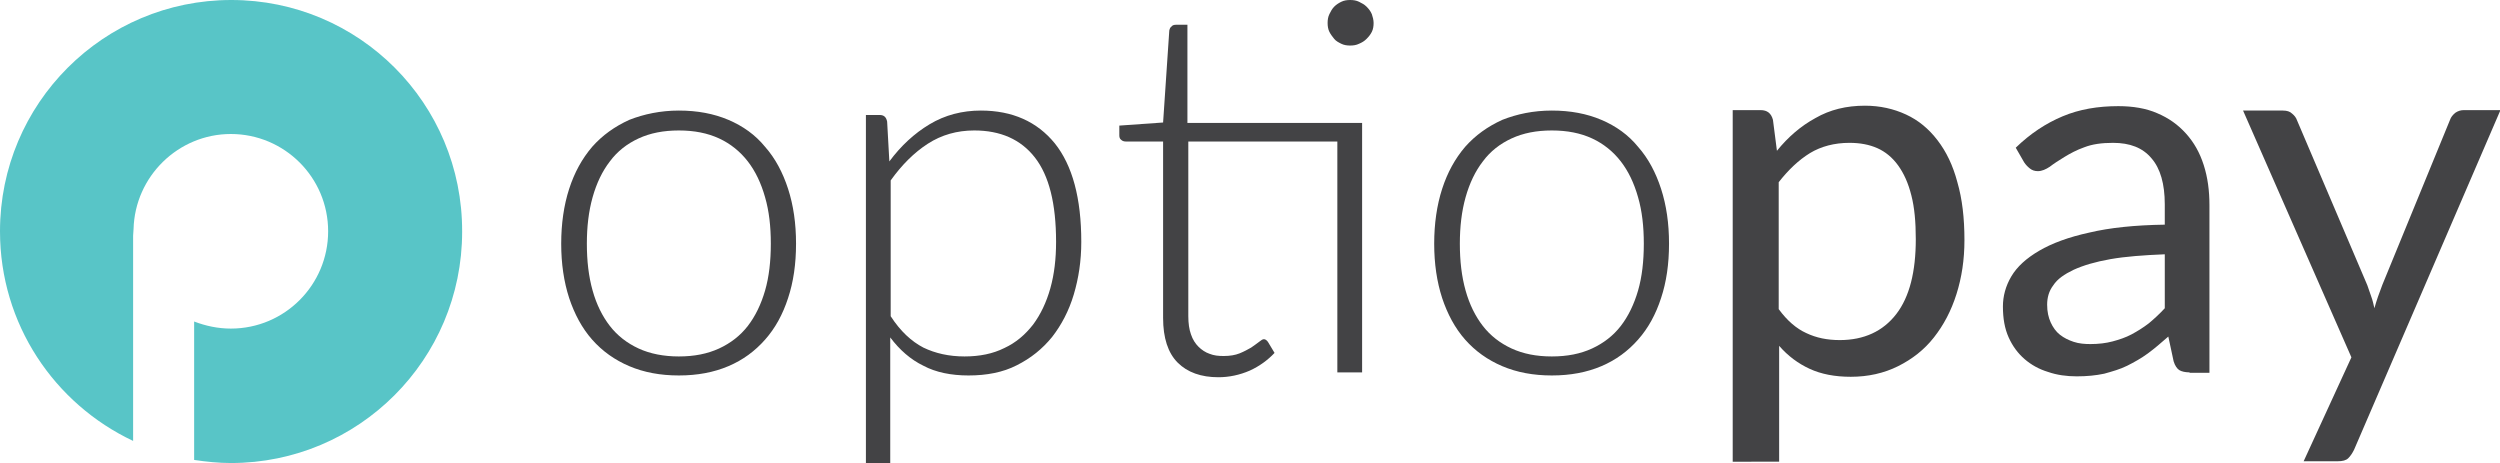 <?xml version="1.0" encoding="utf-8"?>
<!-- Generator: Adobe Illustrator 19.1.0, SVG Export Plug-In . SVG Version: 6.00 Build 0)  -->
<svg version="1.1" id="Layer_1" xmlns="http://www.w3.org/2000/svg" xmlns:xlink="http://www.w3.org/1999/xlink" x="0px" y="0px"
	 viewBox="0 0 565.3 104.8" style="enable-background:new 0 0 565.3 104.8;" xml:space="preserve">
<style type="text/css">
	.st0{fill:#434345;}
	.st1{fill:#58C5C7;}
</style>
<path class="st0" d="M391.8,104.3V24.9h6.3c1.5,0,2.4,0.7,2.8,2.2l0.9,7c2.5-3.1,5.4-5.6,8.7-7.4c3.3-1.9,7-2.8,11.2-2.8
	c3.4,0,6.5,0.7,9.3,2c2.8,1.3,5.1,3.2,7.1,5.8c2,2.6,3.5,5.7,4.5,9.5c1.1,3.8,1.6,8.1,1.6,13.1c0,4.4-0.6,8.4-1.8,12.2
	c-1.2,3.8-2.9,7-5.1,9.8c-2.2,2.8-4.9,4.9-8.1,6.5c-3.2,1.6-6.8,2.4-10.7,2.4c-3.6,0-6.7-0.6-9.3-1.8c-2.6-1.2-4.9-2.9-6.9-5.2v26.2
	H391.8z M418.2,32.3c-3.4,0-6.4,0.8-8.9,2.3c-2.6,1.6-4.9,3.8-7.1,6.6v28.7c1.9,2.6,4,4.4,6.2,5.4c2.3,1.1,4.8,1.6,7.6,1.6
	c5.5,0,9.8-2,12.8-5.9c3-3.9,4.4-9.6,4.4-16.9c0-3.9-0.3-7.2-1-9.9c-0.7-2.8-1.7-5-3-6.8c-1.3-1.8-2.9-3.1-4.7-3.9
	S420.6,32.3,418.2,32.3z"/>
<path class="st0" d="M495.1,84.2c-1,0-1.8-0.2-2.3-0.5c-0.5-0.3-1-1-1.3-2l-1.2-5.6c-1.6,1.4-3.1,2.7-4.6,3.8s-3.1,2-4.7,2.8
	c-1.6,0.8-3.4,1.3-5.2,1.8c-1.9,0.4-3.9,0.6-6.2,0.6c-2.3,0-4.5-0.3-6.5-1c-2-0.6-3.8-1.6-5.3-2.9c-1.5-1.3-2.7-2.9-3.6-4.9
	c-0.9-2-1.3-4.3-1.3-7c0-2.3,0.6-4.6,1.9-6.8c1.3-2.2,3.4-4.1,6.3-5.8c2.9-1.7,6.7-3.1,11.3-4.1c4.6-1.1,10.3-1.7,17.1-1.8v-4.6
	c0-4.6-1-8.1-3-10.4c-2-2.4-4.9-3.5-8.7-3.5c-2.6,0-4.7,0.3-6.5,1c-1.7,0.6-3.2,1.4-4.5,2.2c-1.3,0.8-2.4,1.5-3.3,2.2
	c-0.9,0.6-1.8,1-2.7,1c-0.7,0-1.3-0.2-1.8-0.6c-0.5-0.4-0.9-0.8-1.3-1.4l-1.9-3.3c3.3-3.2,6.8-5.5,10.6-7.1c3.8-1.6,8-2.3,12.6-2.3
	c3.3,0,6.3,0.5,8.8,1.6c2.6,1.1,4.7,2.6,6.5,4.6c1.8,2,3.1,4.3,4,7.1c0.9,2.8,1.3,5.8,1.3,9.1v37.9H495.1z M472.7,77.8
	c1.8,0,3.5-0.2,5-0.6c1.5-0.4,3-0.9,4.3-1.6c1.3-0.7,2.6-1.5,3.9-2.5c1.2-1,2.4-2.1,3.6-3.4V57.5c-4.8,0.2-8.9,0.5-12.3,1.1
	c-3.4,0.6-6.1,1.4-8.3,2.4c-2.1,1-3.7,2.1-4.6,3.5c-1,1.3-1.4,2.8-1.4,4.4c0,1.6,0.3,2.9,0.8,4c0.5,1.1,1.2,2.1,2.1,2.8
	c0.9,0.7,1.9,1.2,3.1,1.6C470.1,77.7,471.4,77.8,472.7,77.8z"/>
<path class="st0" d="M532.3,101.7c-0.4,0.8-0.8,1.4-1.3,1.9c-0.5,0.5-1.3,0.7-2.4,0.7h-7.7l10.8-23.5l-24.5-55.8h9
	c0.9,0,1.6,0.2,2.1,0.7c0.5,0.4,0.9,0.9,1.1,1.5l15.9,37.3c0.3,0.9,0.6,1.8,0.9,2.6c0.3,0.8,0.5,1.7,0.7,2.6
	c0.5-1.8,1.1-3.5,1.8-5.3L554,27.1c0.2-0.6,0.6-1.1,1.2-1.6c0.6-0.4,1.2-0.6,1.9-0.6h8.3L532.3,101.7z"/>
<g>
	<path class="st0" d="M153.5,25c4.2,0,7.9,0.7,11.2,2.1c3.3,1.4,6.1,3.4,8.3,6.1c2.3,2.6,4,5.8,5.2,9.5c1.2,3.7,1.8,7.8,1.8,12.4
		s-0.6,8.7-1.8,12.3c-1.2,3.7-2.9,6.8-5.2,9.4c-2.3,2.6-5,4.6-8.3,6c-3.3,1.4-7,2.1-11.2,2.1c-4.2,0-7.9-0.7-11.2-2.1
		c-3.3-1.4-6.1-3.4-8.4-6c-2.3-2.6-4-5.8-5.2-9.4c-1.2-3.7-1.8-7.8-1.8-12.3s0.6-8.7,1.8-12.4c1.2-3.7,2.9-6.8,5.2-9.5
		c2.3-2.6,5.1-4.6,8.4-6.1C145.6,25.8,149.4,25,153.5,25z M153.5,80.6c3.5,0,6.5-0.6,9.1-1.8c2.6-1.2,4.8-2.9,6.5-5.1
		c1.7-2.2,3-4.9,3.9-8c0.9-3.1,1.3-6.7,1.3-10.6c0-3.9-0.4-7.4-1.3-10.5c-0.9-3.2-2.2-5.9-3.9-8.1c-1.7-2.2-3.9-4-6.5-5.2
		c-2.6-1.2-5.6-1.8-9.1-1.8c-3.5,0-6.5,0.6-9.1,1.8c-2.6,1.2-4.8,2.9-6.5,5.2c-1.7,2.2-3,4.9-3.9,8.1c-0.9,3.2-1.3,6.7-1.3,10.5
		c0,3.9,0.4,7.4,1.3,10.6s2.2,5.8,3.9,8c1.7,2.2,3.9,3.9,6.5,5.1C147,80,150.1,80.6,153.5,80.6z"/>
	<path class="st0" d="M195.8,104.8V26h3.1c1,0,1.5,0.5,1.7,1.5l0.5,9c2.6-3.5,5.6-6.3,9.1-8.4c3.5-2.1,7.4-3.1,11.6-3.1
		c7.1,0,12.7,2.5,16.7,7.4c4,5,6,12.4,6,22.3c0,4.3-0.6,8.2-1.7,11.9c-1.1,3.7-2.8,6.9-4.9,9.6c-2.2,2.7-4.8,4.8-8,6.4
		c-3.1,1.6-6.8,2.3-10.9,2.3c-3.9,0-7.4-0.7-10.2-2.2c-2.9-1.4-5.4-3.6-7.5-6.4v28.4H195.8z M220.3,29.5c-3.9,0-7.4,1-10.5,3
		c-3.1,2-5.9,4.8-8.4,8.3v30.7c2.2,3.4,4.7,5.7,7.4,7.1c2.7,1.3,5.8,2,9.3,2c3.4,0,6.4-0.6,9-1.9c2.6-1.2,4.7-3,6.5-5.3
		c1.7-2.3,3-5,3.9-8.2c0.9-3.2,1.3-6.7,1.3-10.5c0-8.7-1.6-15-4.8-19.1C230.8,31.5,226.2,29.5,220.3,29.5z"/>
	<path class="st0" d="M308,27.8v56.4h-5.6V32h-33.7v39.5c0,1.6,0.2,3,0.6,4.1c0.4,1.2,1,2.1,1.7,2.8c0.7,0.7,1.6,1.3,2.5,1.6
		c1,0.4,2,0.5,3.2,0.5c1.4,0,2.6-0.2,3.6-0.6c1-0.4,1.9-0.9,2.6-1.3c0.7-0.5,1.3-0.9,1.8-1.3c0.5-0.4,0.8-0.6,1.1-0.6
		c0.3,0,0.6,0.2,0.9,0.6l1.5,2.5c-1.5,1.6-3.4,3-5.6,4c-2.3,1-4.7,1.5-7.1,1.5c-3.9,0-7-1.1-9.2-3.3c-2.2-2.2-3.3-5.6-3.3-10.1V32
		h-8.4c-0.4,0-0.8-0.1-1.1-0.4c-0.3-0.2-0.4-0.6-0.4-1v-2.2l9.9-0.7l1.4-20.8c0.1-0.4,0.2-0.7,0.5-0.9c0.2-0.3,0.6-0.4,1-0.4h2.6
		v22.2H308z M310.6,5.2c0,0.7-0.1,1.4-0.4,2c-0.3,0.6-0.7,1.1-1.2,1.6c-0.5,0.5-1,0.8-1.7,1.1c-0.6,0.3-1.3,0.4-2,0.4
		s-1.4-0.1-2-0.4c-0.6-0.3-1.2-0.6-1.6-1.1s-0.8-1-1.1-1.6c-0.3-0.6-0.4-1.3-0.4-2c0-0.7,0.1-1.4,0.4-2c0.3-0.6,0.6-1.2,1.1-1.7
		s1-0.8,1.6-1.1c0.6-0.3,1.3-0.4,2-0.4s1.4,0.1,2,0.4c0.6,0.3,1.2,0.6,1.7,1.1c0.5,0.5,0.9,1,1.2,1.7C310.4,3.8,310.6,4.5,310.6,5.2
		z"/>
	<path class="st0" d="M350.9,25c4.2,0,7.9,0.7,11.2,2.1c3.3,1.4,6.1,3.4,8.3,6.1c2.3,2.6,4,5.8,5.2,9.5c1.2,3.7,1.8,7.8,1.8,12.4
		s-0.6,8.7-1.8,12.3c-1.2,3.7-2.9,6.8-5.2,9.4c-2.3,2.6-5,4.6-8.3,6c-3.3,1.4-7,2.1-11.2,2.1c-4.2,0-7.9-0.7-11.2-2.1
		c-3.3-1.4-6.1-3.4-8.4-6c-2.3-2.6-4-5.8-5.2-9.4c-1.2-3.7-1.8-7.8-1.8-12.3s0.6-8.7,1.8-12.4c1.2-3.7,2.9-6.8,5.2-9.5
		c2.3-2.6,5.1-4.6,8.4-6.1C343,25.8,346.7,25,350.9,25z M350.9,80.6c3.5,0,6.5-0.6,9.1-1.8c2.6-1.2,4.8-2.9,6.5-5.1
		c1.7-2.2,3-4.9,3.9-8c0.9-3.1,1.3-6.7,1.3-10.6c0-3.9-0.4-7.4-1.3-10.5c-0.9-3.2-2.2-5.9-3.9-8.1c-1.7-2.2-3.9-4-6.5-5.2
		c-2.6-1.2-5.6-1.8-9.1-1.8c-3.5,0-6.5,0.6-9.1,1.8c-2.6,1.2-4.8,2.9-6.5,5.2c-1.7,2.2-3,4.9-3.9,8.1c-0.9,3.2-1.3,6.7-1.3,10.5
		c0,3.9,0.4,7.4,1.3,10.6s2.2,5.8,3.9,8c1.7,2.2,3.9,3.9,6.5,5.1C344.4,80,347.4,80.6,350.9,80.6z"/>
</g>
<path class="st1" d="M52.3,0C23.4,0,0,23.4,0,52.3c0,21,12.3,39,30.1,47.4V53.3c0-0.5,0.1-1,0.1-1.5c0.3-11.9,10.1-21.5,22-21.5
	c12.1,0,22,9.8,22,22c0,12.1-9.8,22-22,22c-2.9,0-5.7-0.6-8.3-1.6v31.3c2.7,0.4,5.5,0.7,8.3,0.7c28.9,0,52.3-23.4,52.3-52.3
	C104.6,23.4,81.2,0,52.3,0z"/>
</svg>
